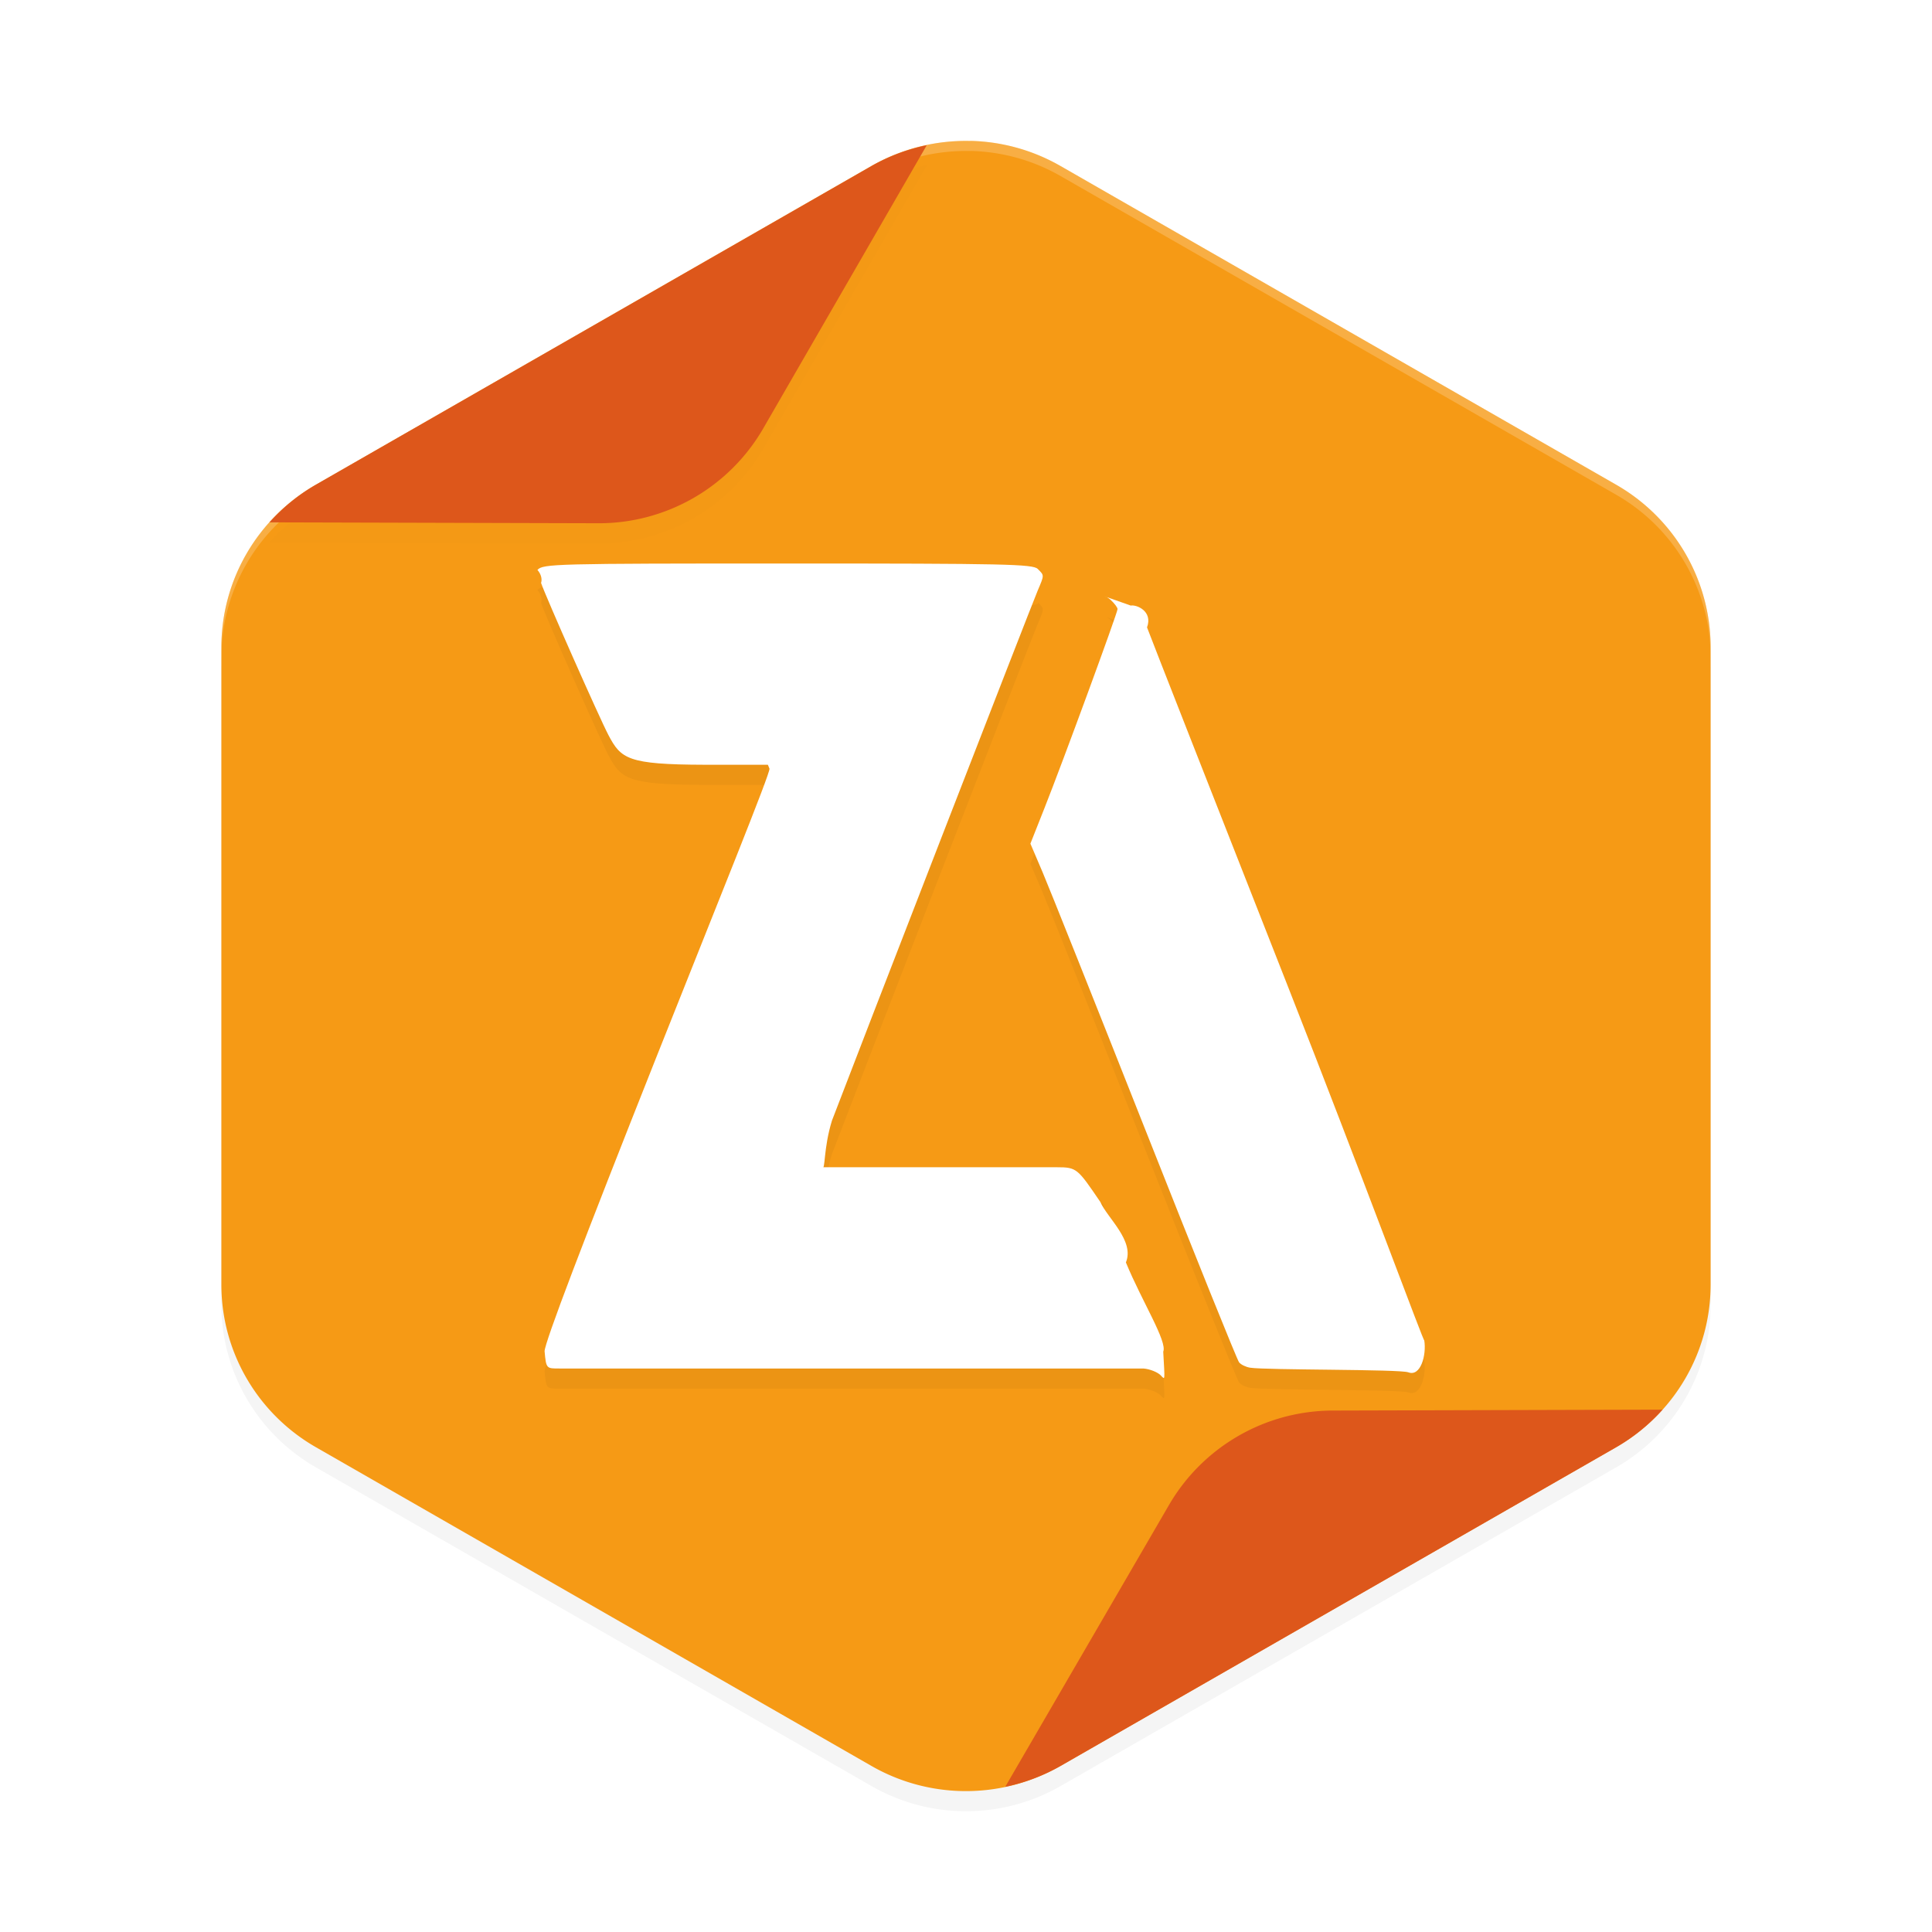 <?xml version='1.0' encoding='utf-8'?>
<svg xmlns="http://www.w3.org/2000/svg" width="192" height="192" version="1" id="svg32">
  <defs>
    <filter style="color-interpolation-filters:sRGB" id="filter863" x="0.05" width="1.10" y="0.05" height="1.09">
      <feGaussianBlur stdDeviation="3.12"/>
    </filter>
    <filter style="color-interpolation-filters:sRGB" id="filter916" x="0.04" width="1.08" y="0.07" height="1.13">
      <feGaussianBlur stdDeviation="1.03"/>
    </filter>
    <filter style="color-interpolation-filters:sRGB" id="filter976" x="0.05" width="1.09" y="0.05" height="1.10">
      <feGaussianBlur stdDeviation="1.66"/>
    </filter>
  </defs>
  <path d="m 96.44,16.00 v 0.01 A 18.77,18.65 0 0 0 86.61,18.49 L 31.39,50.17 A 18.77,18.65 0 0 0 22,66.32 v 63.36 a 18.77,18.65 0 0 0 9.39,16.14 l 55.23,31.68 a 18.77,18.65 0 0 0 18.77,0 l 55.23,-31.68 A 18.77,18.65 0 0 0 170,129.68 V 66.32 a 18.77,18.65 0 0 0 -9.39,-16.15 l -55.23,-31.68 a 18.77,18.65 0 0 0 -8.94,-2.49 z" style="filter:url(#filter863);opacity:0.20;fill:#000000"/>
  <path style="fill:#f69a15" d="m 96.44,14.00 v 0.01 A 18.77,18.65 0 0 0 86.61,16.49 L 31.39,48.17 A 18.77,18.65 0 0 0 22,64.32 v 63.36 a 18.77,18.65 0 0 0 9.39,16.14 L 86.61,175.50 a 18.77,18.65 0 0 0 18.77,0 l 55.23,-31.68 A 18.77,18.65 0 0 0 170,127.68 V 64.32 a 18.77,18.65 0 0 0 -9.39,-16.15 l -55.23,-31.68 a 18.77,18.65 0 0 0 -8.94,-2.49 z"/>
  <path style="opacity:0.20;fill:#ffffff" d="m 96.44,14 v 0.01 a 18.77,18.65 0 0 0 -9.83,2.48 l -55.23,31.68 A 18.77,18.65 0 0 0 22,64.32 v 1 a 18.77,18.65 0 0 1 9.39,-16.15 L 86.61,17.49 a 18.77,18.65 0 0 1 9.83,-2.48 V 15 a 18.77,18.65 0 0 1 8.95,2.49 l 55.23,31.68 A 18.77,18.65 0 0 1 170,65.32 v -1 a 18.77,18.65 0 0 0 -9.39,-16.15 L 105.39,16.49 A 18.77,18.65 0 0 0 96.44,14 Z"/>
  <path d="m 92.10,16.43 a 18.77,18.65 0 0 0 -5.48,2.06 L 31.39,50.17 A 18.77,18.65 0 0 0 26.78,53.91 l 32.79,0.09 a 18.65,18.77 60 0 0 16.26,-9.39 z" style="filter:url(#filter916);opacity:0.10;fill:#000000"/>
  <path style="fill:#dd571b" d="m 92.10,14.43 a 18.77,18.65 0 0 0 -5.48,2.06 L 31.39,48.17 a 18.77,18.65 0 0 0 -4.61,3.74 l 32.79,0.09 a 18.65,18.77 60 0 0 16.26,-9.39 z"/>
  <path d="m 99.90,177.57 a 18.77,18.65 0 0 0 5.48,-2.06 l 55.23,-31.68 a 18.77,18.65 0 0 0 4.61,-3.74 l -32.79,0.09 a 18.65,18.77 60 0 0 -16.26,9.39 z" style="fill:#dd571b"/>
  <path d="m 78.29,58.00 c -23.24,0 -24.33,0.03 -24.88,0.64 0.35,0.39 0.49,0.90 0.36,1.29 0.46,1.36 5.82,13.46 6.69,15.11 1.25,2.37 1.89,2.94 9.54,2.96 h 6.31 l 0.16,0.39 c 0.09,0.43 -5.14,13.31 -11.23,28.64 -7.32,18.43 -11.09,28.34 -11.12,29.25 0.16,1.75 0.17,1.72 1.50,1.72 h 58.01 c 0.65,0.05 1.41,0.37 1.70,0.66 0.47,0.47 0.44,0.71 0.27,-2.33 0.43,-1.00 -2.11,-4.99 -3.71,-8.87 0.89,-2.15 -1.85,-4.42 -2.54,-6.01 0.69,-2.01 0.75,-2.13 -2.74,-2.13 H 94.22 81.72 c 0.31,0.37 0.10,-1.86 0.96,-4.64 2.31,-6.07 19.87,-51.33 20.45,-52.68 0.66,-1.56 0.66,-1.48 0.00,-2.14 0.48,0.48 -3.21,0.54 -24.85,0.54 z m 31.48,3.26 c 0.19,0.04 0.39,0.16 0.61,0.36 0.37,0.34 0.68,0.75 0.68,0.91 0,0.37 -5.41,15.11 -7.27,19.80 l -1.39,3.51 1.22,2.86 c 0.67,1.57 5.26,13.08 10.20,25.57 4.94,12.49 9.13,22.90 9.32,23.12 0.19,0.23 0.67,0.46 1.09,0.53 1.61,0.25 14.88,0.14 15.73,0.46 1.21,0.46 1.82,-1.70 1.58,-3.19 0.11,0.66 -6.21,-16.51 -13.57,-35.21 -7.36,-18.70 -13.65,-34.73 -13.98,-35.63 0.60,-1.63 -1.06,-2.28 -1.62,-2.17 z" style="filter:url(#filter976);opacity:0.20;fill:#000000"/>
  <path style="fill:#ffffff" d="m 78.29,56 c -23.24,0 -24.33,0.03 -24.88,0.64 0.35,0.39 0.49,0.90 0.36,1.29 0.46,1.36 5.82,13.46 6.69,15.11 1.25,2.37 1.89,2.94 9.54,2.96 h 6.31 l 0.16,0.39 c 0.09,0.43 -5.14,13.31 -11.23,28.64 -7.32,18.43 -11.09,28.34 -11.12,29.25 0.16,1.75 0.17,1.72 1.50,1.72 h 58.01 c 0.65,0.05 1.41,0.37 1.70,0.66 0.47,0.47 0.44,0.71 0.27,-2.33 0.43,-1.00 -2.11,-4.99 -3.71,-8.87 0.89,-2.15 -1.85,-4.42 -2.54,-6.01 C 107.08,116.12 107.02,116 105.03,116 H 94.22 81.72 c 0.31,0.37 0.10,-1.86 0.96,-4.64 2.31,-6.07 19.87,-51.33 20.45,-52.68 0.66,-1.56 0.66,-1.48 0.00,-2.14 C 102.65,56.06 99.93,56 78.29,56 Z m 31.48,3.26 c 0.19,0.04 0.39,0.16 0.61,0.36 0.37,0.34 0.68,0.75 0.68,0.91 0,0.37 -5.41,15.11 -7.27,19.80 l -1.39,3.51 1.22,2.86 c 0.67,1.57 5.26,13.08 10.20,25.57 4.94,12.49 9.13,22.90 9.32,23.12 0.19,0.23 0.67,0.46 1.09,0.53 1.61,0.25 14.88,0.14 15.73,0.46 1.21,0.46 1.82,-1.70 1.58,-3.19 0.11,0.66 -6.21,-16.51 -13.57,-35.21 -7.36,-18.70 -13.65,-34.73 -13.98,-35.63 0.60,-1.63 -1.06,-2.28 -1.62,-2.17 z"/>
</svg>
